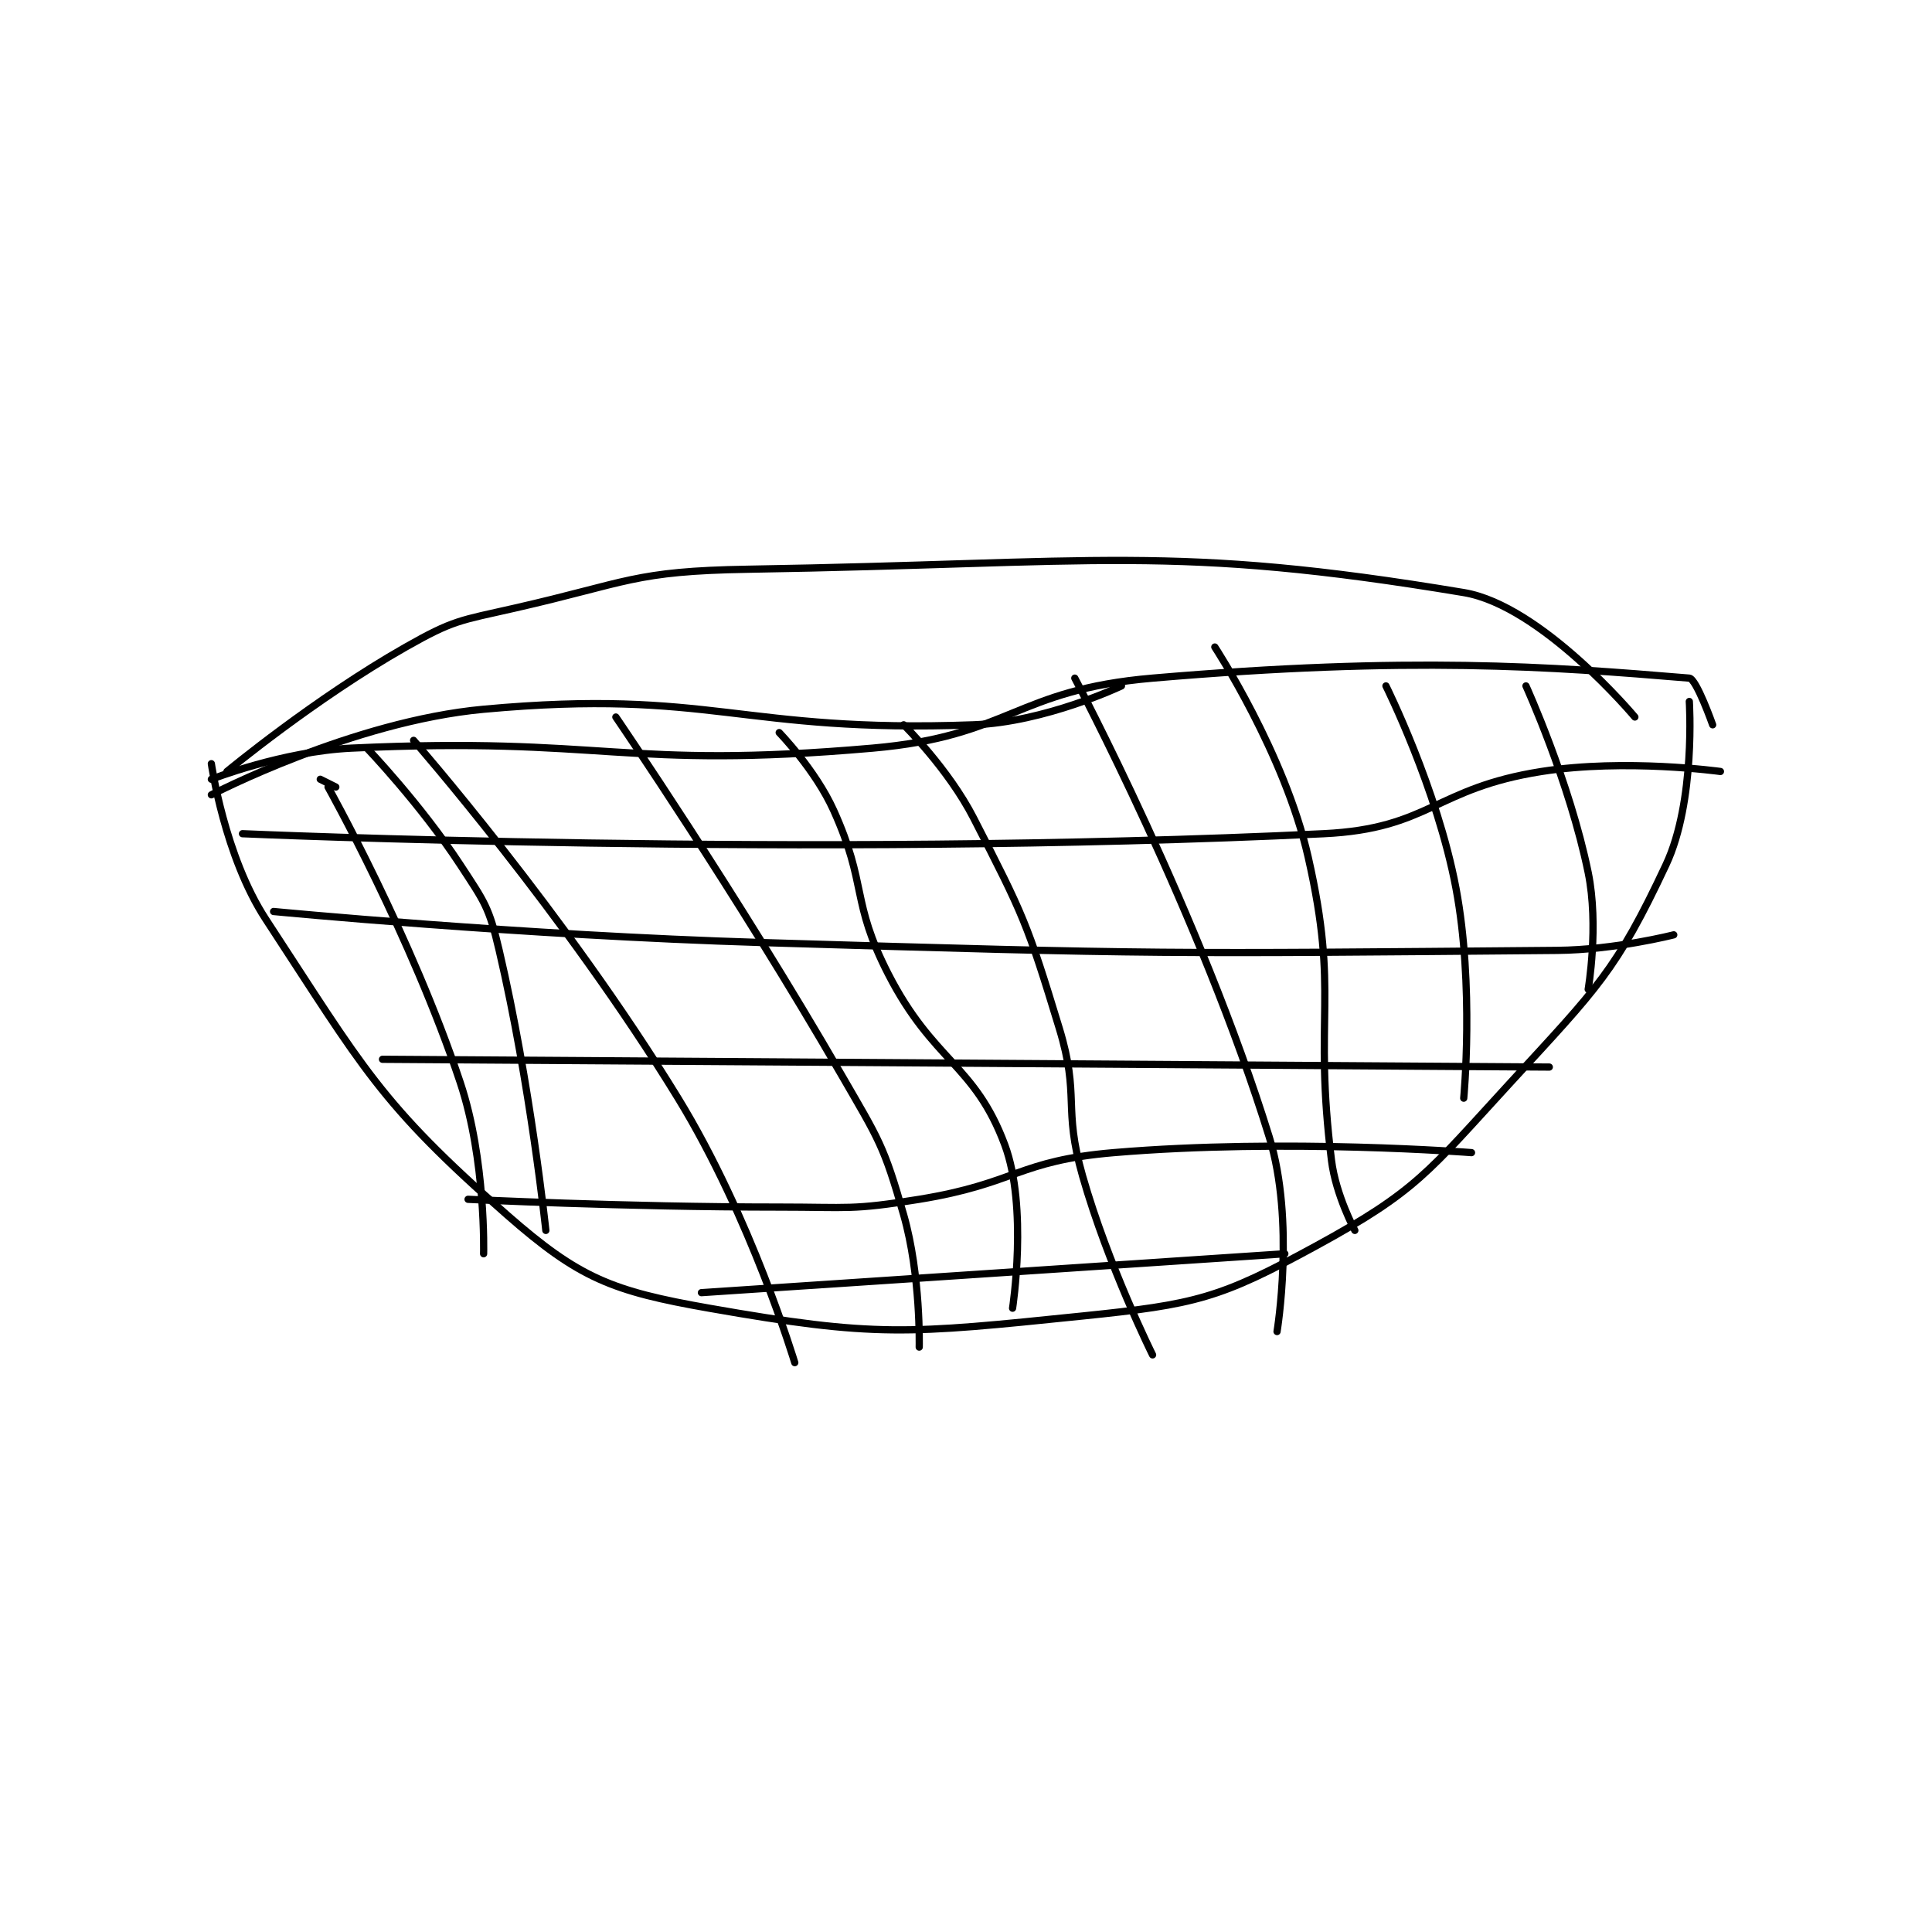 <?xml version="1.0" encoding="utf-8"?>
<!DOCTYPE svg PUBLIC "-//W3C//DTD SVG 1.1//EN" "http://www.w3.org/Graphics/SVG/1.1/DTD/svg11.dtd">
<svg viewBox="0 0 800 800" preserveAspectRatio="xMinYMin meet" xmlns="http://www.w3.org/2000/svg" version="1.1">
<g fill="none" stroke="black" stroke-linecap="round" stroke-linejoin="round" stroke-width="0.931">
<g transform="translate(87.52,235.706) scale(3.221) translate(-151,-197)">
<path id="0" d="M151 222 C151 222 152.697 233.906 158 242 C170.577 261.197 172.617 265.629 189 280 C198.302 288.159 202.481 289.801 215 292 C236.456 295.769 240.433 295.315 263 293 C277.57 291.506 280.625 290.75 293 284 C305.923 276.951 307.393 274.55 318 263 C329.188 250.817 331.594 248.648 338 235 C341.839 226.82 341 214 341 214 "/>
<path id="1" d="M151 224 C151 224 160.141 220.417 169 220 C201.635 218.464 203.739 222.819 236 220 C253.713 218.452 254.289 212.518 272 211 C305.233 208.151 323.06 209.505 341 211 C341.91 211.076 344 217 344 217 "/>
<path id="2" d="M151 226 C151 226 169.131 216.549 186 215 C215.426 212.298 218.869 218.102 249 217 C258.185 216.664 268 212 268 212 "/>
<path id="3" d="M155 231 C155 231 227.301 234.195 294 231 C307.62 230.348 308.268 225.154 322 223 C332.796 221.306 345 223 345 223 "/>
<path id="4" d="M159 241 C159 241 190.514 244.046 222 245 C272.895 246.542 273.522 246.431 324 246 C331.432 245.936 339 244 339 244 "/>
<path id="5" d="M173 260 L323 261 "/>
<path id="6" d="M184 278 C184 278 204.065 279 224 279 C232.971 279 233.296 279.417 242 278 C254.449 275.973 254.684 273.041 267 272 C289.211 270.123 313 272 313 272 "/>
<path id="7" d="M214 290 L289 285 "/>
<path id="8" d="M166 225 C166 225 176.712 244.135 183 263 C186.312 272.936 186 285 186 285 "/>
<path id="9" d="M165 224 L167 225 "/>
<path id="10" d="M177 219 C177 219 196.478 241.29 211 265 C220.385 280.323 226 299 226 299 "/>
<path id="11" d="M203 216 C203 216 218.543 238.722 232 262 C236.851 270.391 237.44 271.04 240 280 C242.218 287.761 242 297 242 297 "/>
<path id="12" d="M224 218 C224 218 228.633 222.758 231 228 C235.346 237.622 233.204 239.626 238 249 C243.79 260.316 249.135 260.612 253 271 C255.995 279.049 254 292 254 292 "/>
<path id="13" d="M240 217 C240 217 245.736 222.636 249 229 C255.411 241.502 255.884 242.477 260 256 C262.701 264.873 260.438 266.034 263 275 C266.299 286.547 272 298 272 298 "/>
<path id="14" d="M262 211 C262 211 278.172 241.478 287 270 C290.348 280.817 288 295 288 295 "/>
<path id="15" d="M280 207 C280 207 288.971 220.671 292 234 C296.044 251.793 292.649 254.19 295 273 C295.56 277.479 298 282 298 282 "/>
<path id="16" d="M302 212 C302 212 308.586 225.203 311 238 C313.37 250.561 312 265 312 265 "/>
<path id="17" d="M320 212 C320 212 325.604 224.32 328 236 C329.402 242.833 328 251 328 251 "/>
<path id="18" d="M171 220 C171 220 177.927 227.241 183 235 C186.169 239.846 186.695 240.425 188 246 C192.01 263.133 194 282 194 282 "/>
<path id="19" d="M153 223 C153 223 164.287 213.648 176 207 C182.148 203.511 182.917 203.61 190 202 C204.571 198.688 205.255 197.242 220 197 C265.072 196.261 274.429 193.738 312 200 C322.019 201.67 334 216 334 216 "/>
</g>
</g>
</svg>
